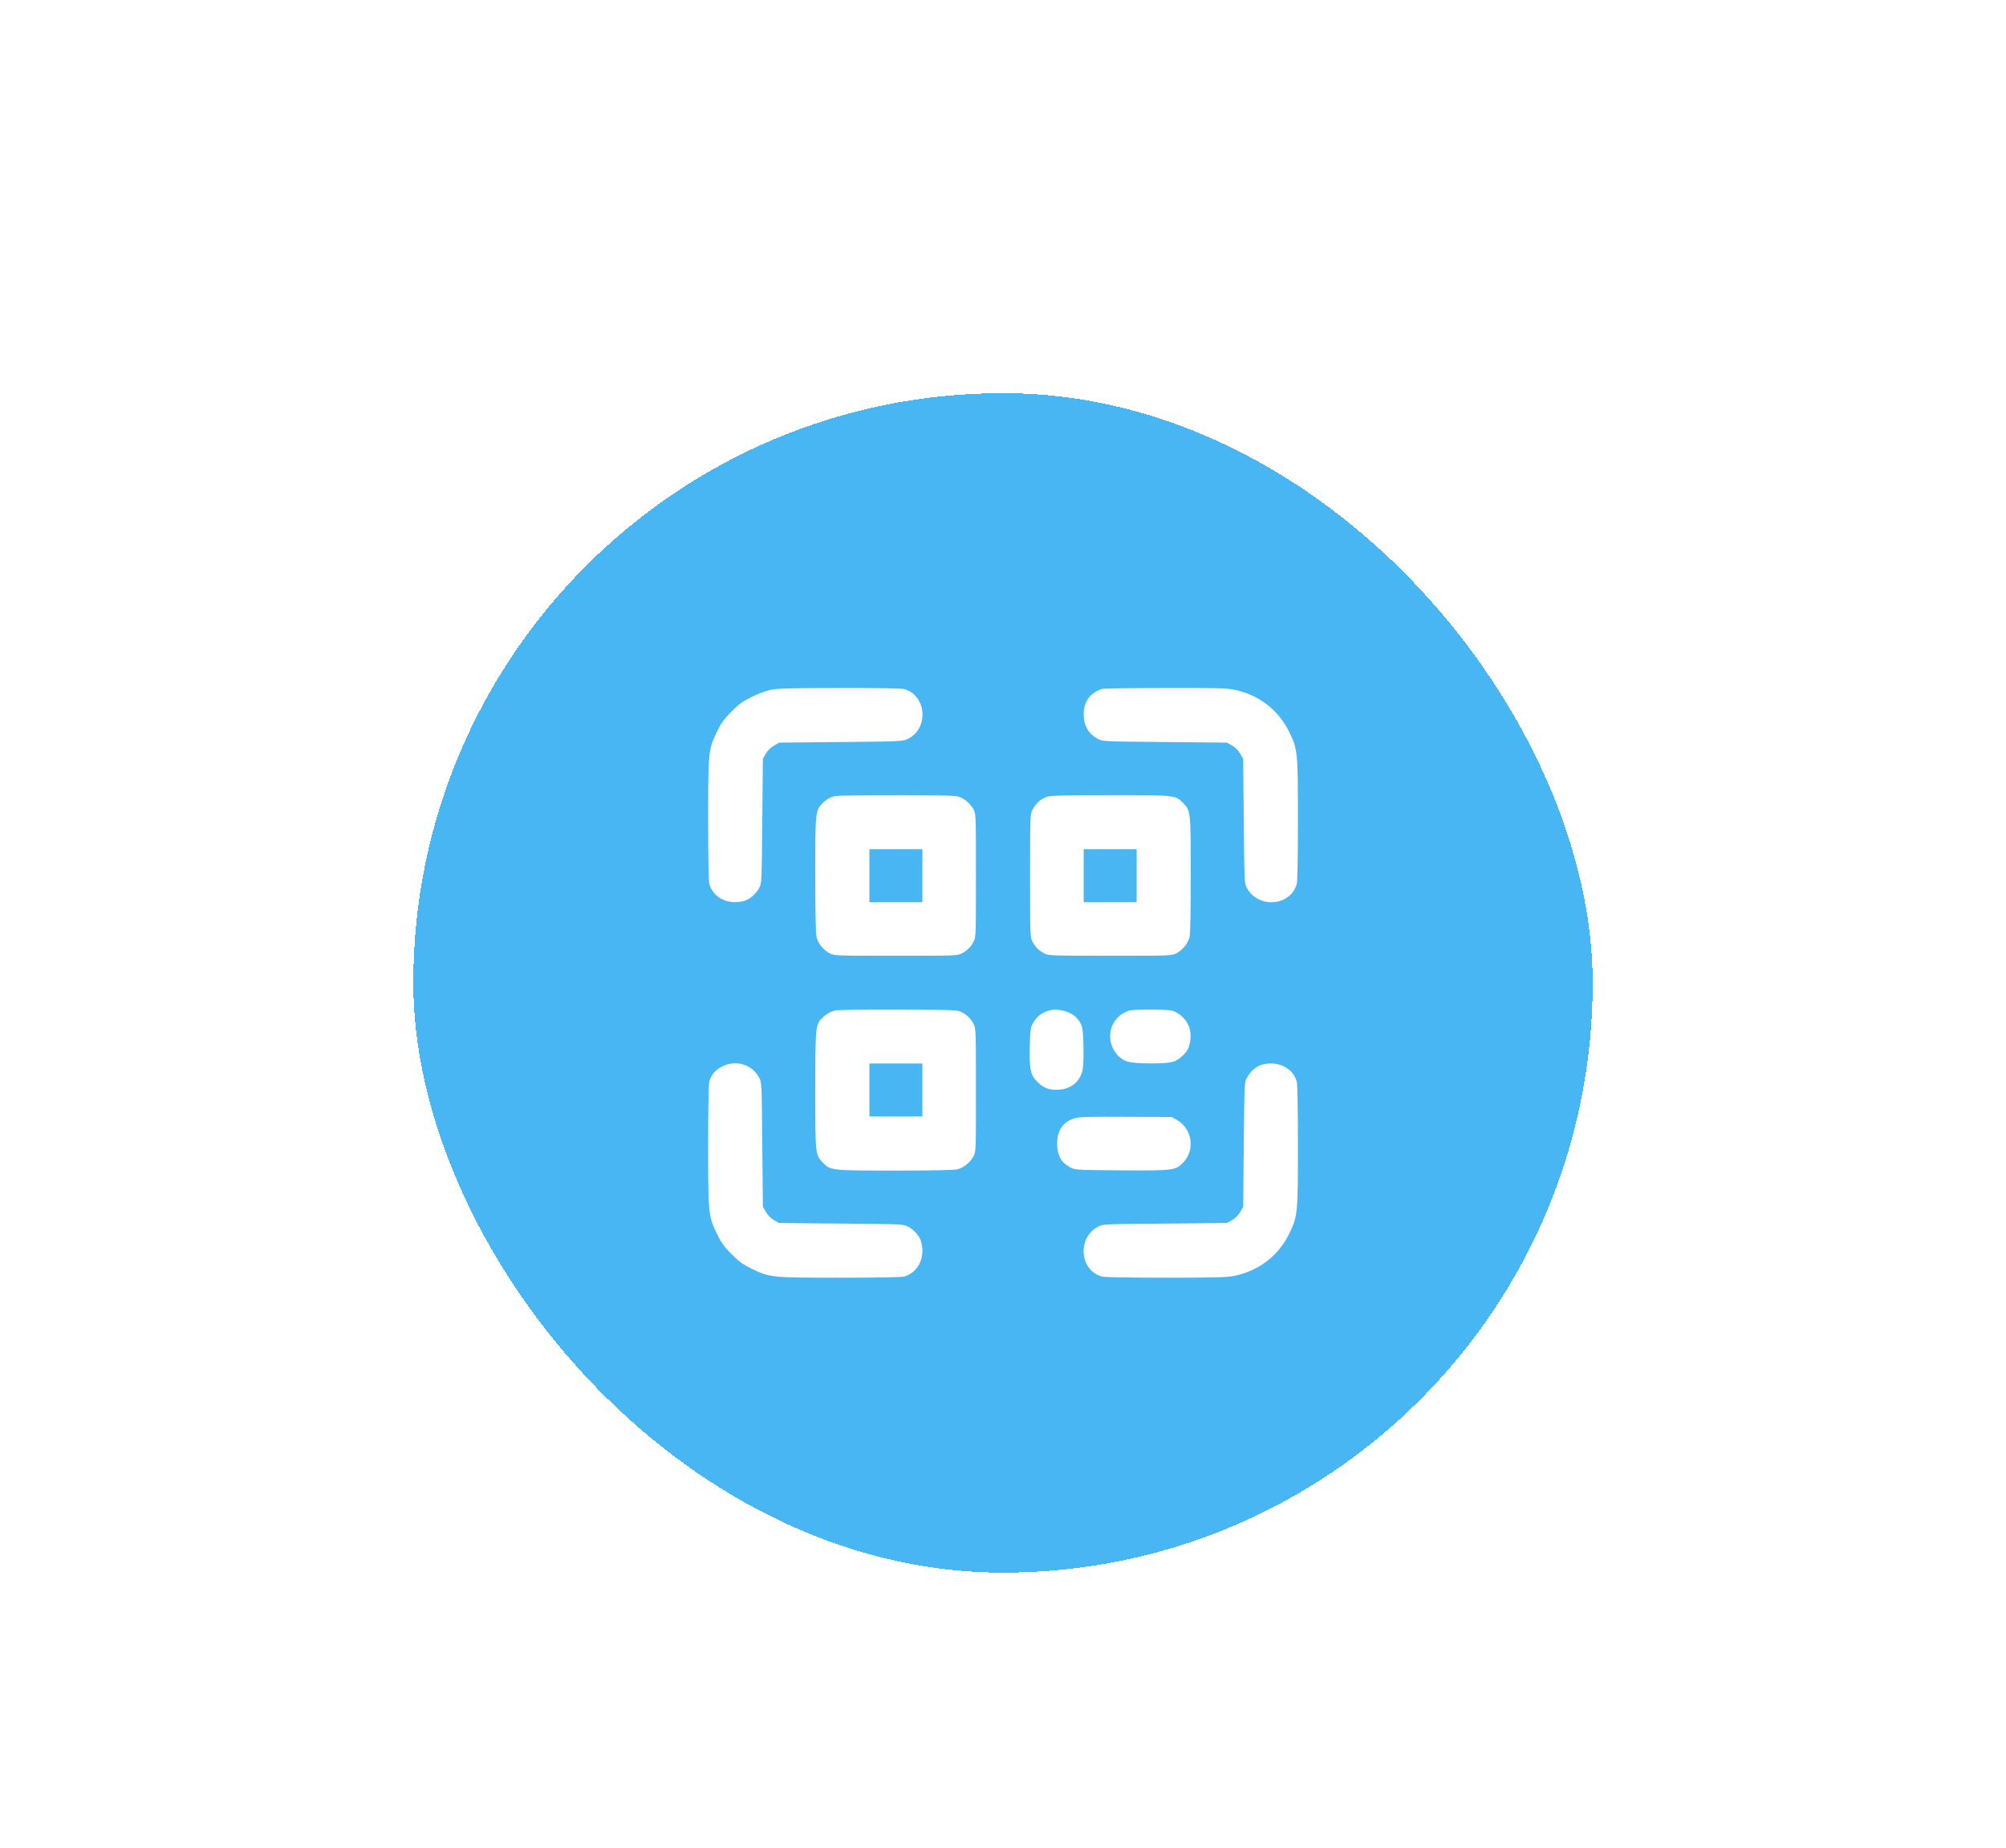 <svg width="89" height="82" viewBox="0 0 89 82" fill="none" xmlns="http://www.w3.org/2000/svg">
<g filter="url(#filter0_d_59_953)">
<rect x="18.337" y="13.954" width="52.326" height="52.326" rx="26.163" fill="#49B6F4" shape-rendering="crispEdges"/>
<path d="M34.203 27.113C34.009 27.154 33.626 27.292 33.36 27.425C32.962 27.619 32.803 27.731 32.461 28.074C32.118 28.416 32.006 28.575 31.812 28.973C31.428 29.76 31.418 29.852 31.418 32.893C31.418 34.508 31.439 35.612 31.469 35.724C31.643 36.348 32.318 36.675 33.018 36.481C33.258 36.414 33.539 36.174 33.682 35.903C33.795 35.699 33.795 35.653 33.82 32.934L33.846 30.174L33.974 29.954C34.05 29.817 34.188 29.678 34.331 29.597L34.561 29.459L37.295 29.433C39.928 29.408 40.04 29.402 40.26 29.3C41.221 28.856 41.123 27.363 40.111 27.082C39.999 27.052 38.895 27.031 37.244 27.036C35.118 27.036 34.485 27.057 34.203 27.113Z" fill="white"/>
<path d="M48.897 27.077C48.37 27.24 48.079 27.639 48.079 28.201C48.079 28.702 48.294 29.07 48.713 29.295C48.917 29.407 48.963 29.407 51.682 29.433L54.442 29.458L54.662 29.586C54.8 29.663 54.938 29.801 55.02 29.944L55.157 30.174L55.183 32.934C55.209 35.652 55.209 35.698 55.321 35.903C55.822 36.833 57.258 36.721 57.534 35.724C57.565 35.611 57.585 34.508 57.585 32.893C57.585 29.857 57.575 29.76 57.197 28.983C56.716 28.002 55.853 27.337 54.764 27.112C54.432 27.041 53.951 27.031 51.698 27.036C50.226 27.036 48.968 27.056 48.897 27.077Z" fill="white"/>
<path d="M36.907 31.867C36.79 31.908 36.611 32.025 36.514 32.128C36.172 32.465 36.172 32.48 36.172 35.321C36.172 36.992 36.192 37.948 36.228 38.091C36.299 38.372 36.529 38.653 36.8 38.801C37.015 38.914 37.02 38.914 39.748 38.914C42.452 38.914 42.482 38.914 42.687 38.801C42.922 38.678 43.07 38.525 43.203 38.275C43.295 38.106 43.3 37.932 43.3 35.362C43.3 32.633 43.3 32.628 43.188 32.414C43.039 32.143 42.758 31.913 42.477 31.841C42.334 31.806 41.384 31.785 39.687 31.79C37.572 31.79 37.081 31.806 36.907 31.867ZM40.924 35.362V36.538H39.748H38.573V35.362V34.187H39.748H40.924V35.362Z" fill="white"/>
<path d="M46.449 31.862C46.188 31.944 45.968 32.138 45.815 32.424C45.703 32.628 45.703 32.659 45.703 35.362C45.703 38.065 45.703 38.096 45.815 38.3C45.938 38.535 46.091 38.684 46.341 38.816C46.51 38.908 46.684 38.914 49.254 38.914C51.983 38.914 51.988 38.914 52.202 38.801C52.473 38.653 52.703 38.372 52.775 38.091C52.81 37.948 52.831 36.997 52.831 35.347C52.831 32.516 52.826 32.48 52.489 32.133C52.151 31.79 52.121 31.785 49.233 31.79C47.22 31.79 46.627 31.806 46.449 31.862ZM50.429 35.362V36.538H49.254H48.079V35.362V34.187H49.254H50.429V35.362Z" fill="white"/>
<path d="M37.066 41.337C36.846 41.393 36.678 41.485 36.488 41.664C36.182 41.96 36.172 42.047 36.172 44.898C36.172 47.76 36.172 47.745 36.519 48.102C36.846 48.44 36.892 48.445 39.733 48.445C41.384 48.445 42.334 48.424 42.477 48.389C42.758 48.317 43.039 48.087 43.188 47.816C43.3 47.602 43.3 47.597 43.3 44.868C43.3 42.298 43.295 42.124 43.203 41.955C43.07 41.705 42.922 41.551 42.687 41.429C42.487 41.316 42.441 41.316 39.851 41.306C38.405 41.301 37.153 41.316 37.066 41.337ZM40.924 44.868V46.043H39.748H38.573V44.868V43.693H39.748H40.924V44.868Z" fill="white"/>
<path d="M46.572 41.336C46.214 41.428 45.974 41.622 45.8 41.955C45.724 42.098 45.703 42.287 45.688 42.905C45.662 43.942 45.713 44.203 46.03 44.515C46.306 44.796 46.587 44.893 47.016 44.852C47.543 44.806 47.905 44.499 48.028 43.993C48.064 43.845 48.079 43.447 48.069 42.946C48.054 42.087 48.018 41.944 47.752 41.658C47.512 41.392 46.945 41.239 46.572 41.336Z" fill="white"/>
<path d="M50.149 41.336C49.612 41.474 49.255 41.934 49.255 42.491C49.255 43.002 49.592 43.482 50.042 43.615C50.353 43.707 51.656 43.717 51.999 43.63C52.162 43.589 52.31 43.502 52.479 43.339C52.678 43.145 52.729 43.053 52.786 42.802C52.913 42.225 52.699 41.719 52.213 41.443C52.004 41.321 51.943 41.315 51.145 41.305C50.68 41.3 50.236 41.315 50.149 41.336Z" fill="white"/>
<path d="M32.026 43.83C31.735 43.983 31.556 44.193 31.469 44.505C31.439 44.617 31.418 45.721 31.418 47.336C31.418 50.377 31.428 50.469 31.812 51.256C32.006 51.654 32.118 51.813 32.461 52.155C32.803 52.498 32.962 52.61 33.36 52.804C34.147 53.188 34.239 53.198 37.28 53.198C38.895 53.198 39.999 53.177 40.111 53.147C40.735 52.973 41.062 52.298 40.868 51.598C40.801 51.358 40.561 51.077 40.29 50.934C40.086 50.821 40.04 50.821 37.321 50.796L34.561 50.77L34.342 50.642C34.203 50.566 34.066 50.428 33.984 50.285L33.846 50.055L33.82 47.295C33.795 44.576 33.795 44.53 33.682 44.326C33.365 43.728 32.65 43.518 32.026 43.83Z" fill="white"/>
<path d="M55.93 43.769C55.689 43.855 55.465 44.06 55.321 44.331C55.209 44.53 55.209 44.591 55.183 47.295L55.158 50.055L55.02 50.285C54.938 50.428 54.8 50.566 54.662 50.642L54.442 50.77L51.683 50.796C48.964 50.821 48.918 50.821 48.713 50.934C47.783 51.435 47.895 52.871 48.892 53.147C49.005 53.177 50.108 53.198 51.724 53.198C53.941 53.198 54.432 53.182 54.764 53.116C55.853 52.891 56.717 52.227 57.197 51.245C57.575 50.469 57.585 50.371 57.585 47.336C57.585 45.721 57.565 44.617 57.534 44.505C57.447 44.193 57.269 43.983 56.977 43.83C56.66 43.671 56.267 43.646 55.93 43.769Z" fill="white"/>
<path d="M47.711 46.115C47.18 46.258 46.904 46.647 46.904 47.234C46.904 47.776 47.072 48.087 47.491 48.307C47.691 48.414 47.762 48.42 49.73 48.435C52.095 48.45 52.167 48.44 52.514 48.067C53.036 47.5 52.888 46.58 52.213 46.197L51.988 46.069L49.97 46.059C48.447 46.049 47.89 46.064 47.711 46.115Z" fill="white"/>
</g>
<defs>
<filter id="filter0_d_59_953" x="0.895" y="0" width="87.209" height="87.209" filterUnits="userSpaceOnUse" color-interpolation-filters="sRGB">
<feFlood flood-opacity="0" result="BackgroundImageFix"/>
<feColorMatrix in="SourceAlpha" type="matrix" values="0 0 0 0 0 0 0 0 0 0 0 0 0 0 0 0 0 0 127 0" result="hardAlpha"/>
<feOffset dy="3.488"/>
<feGaussianBlur stdDeviation="8.721"/>
<feComposite in2="hardAlpha" operator="out"/>
<feColorMatrix type="matrix" values="0 0 0 0 0.102 0 0 0 0 0.102 0 0 0 0 0.102 0 0 0 0.2 0"/>
<feBlend mode="normal" in2="BackgroundImageFix" result="effect1_dropShadow_59_953"/>
<feBlend mode="normal" in="SourceGraphic" in2="effect1_dropShadow_59_953" result="shape"/>
</filter>
</defs>
</svg>
